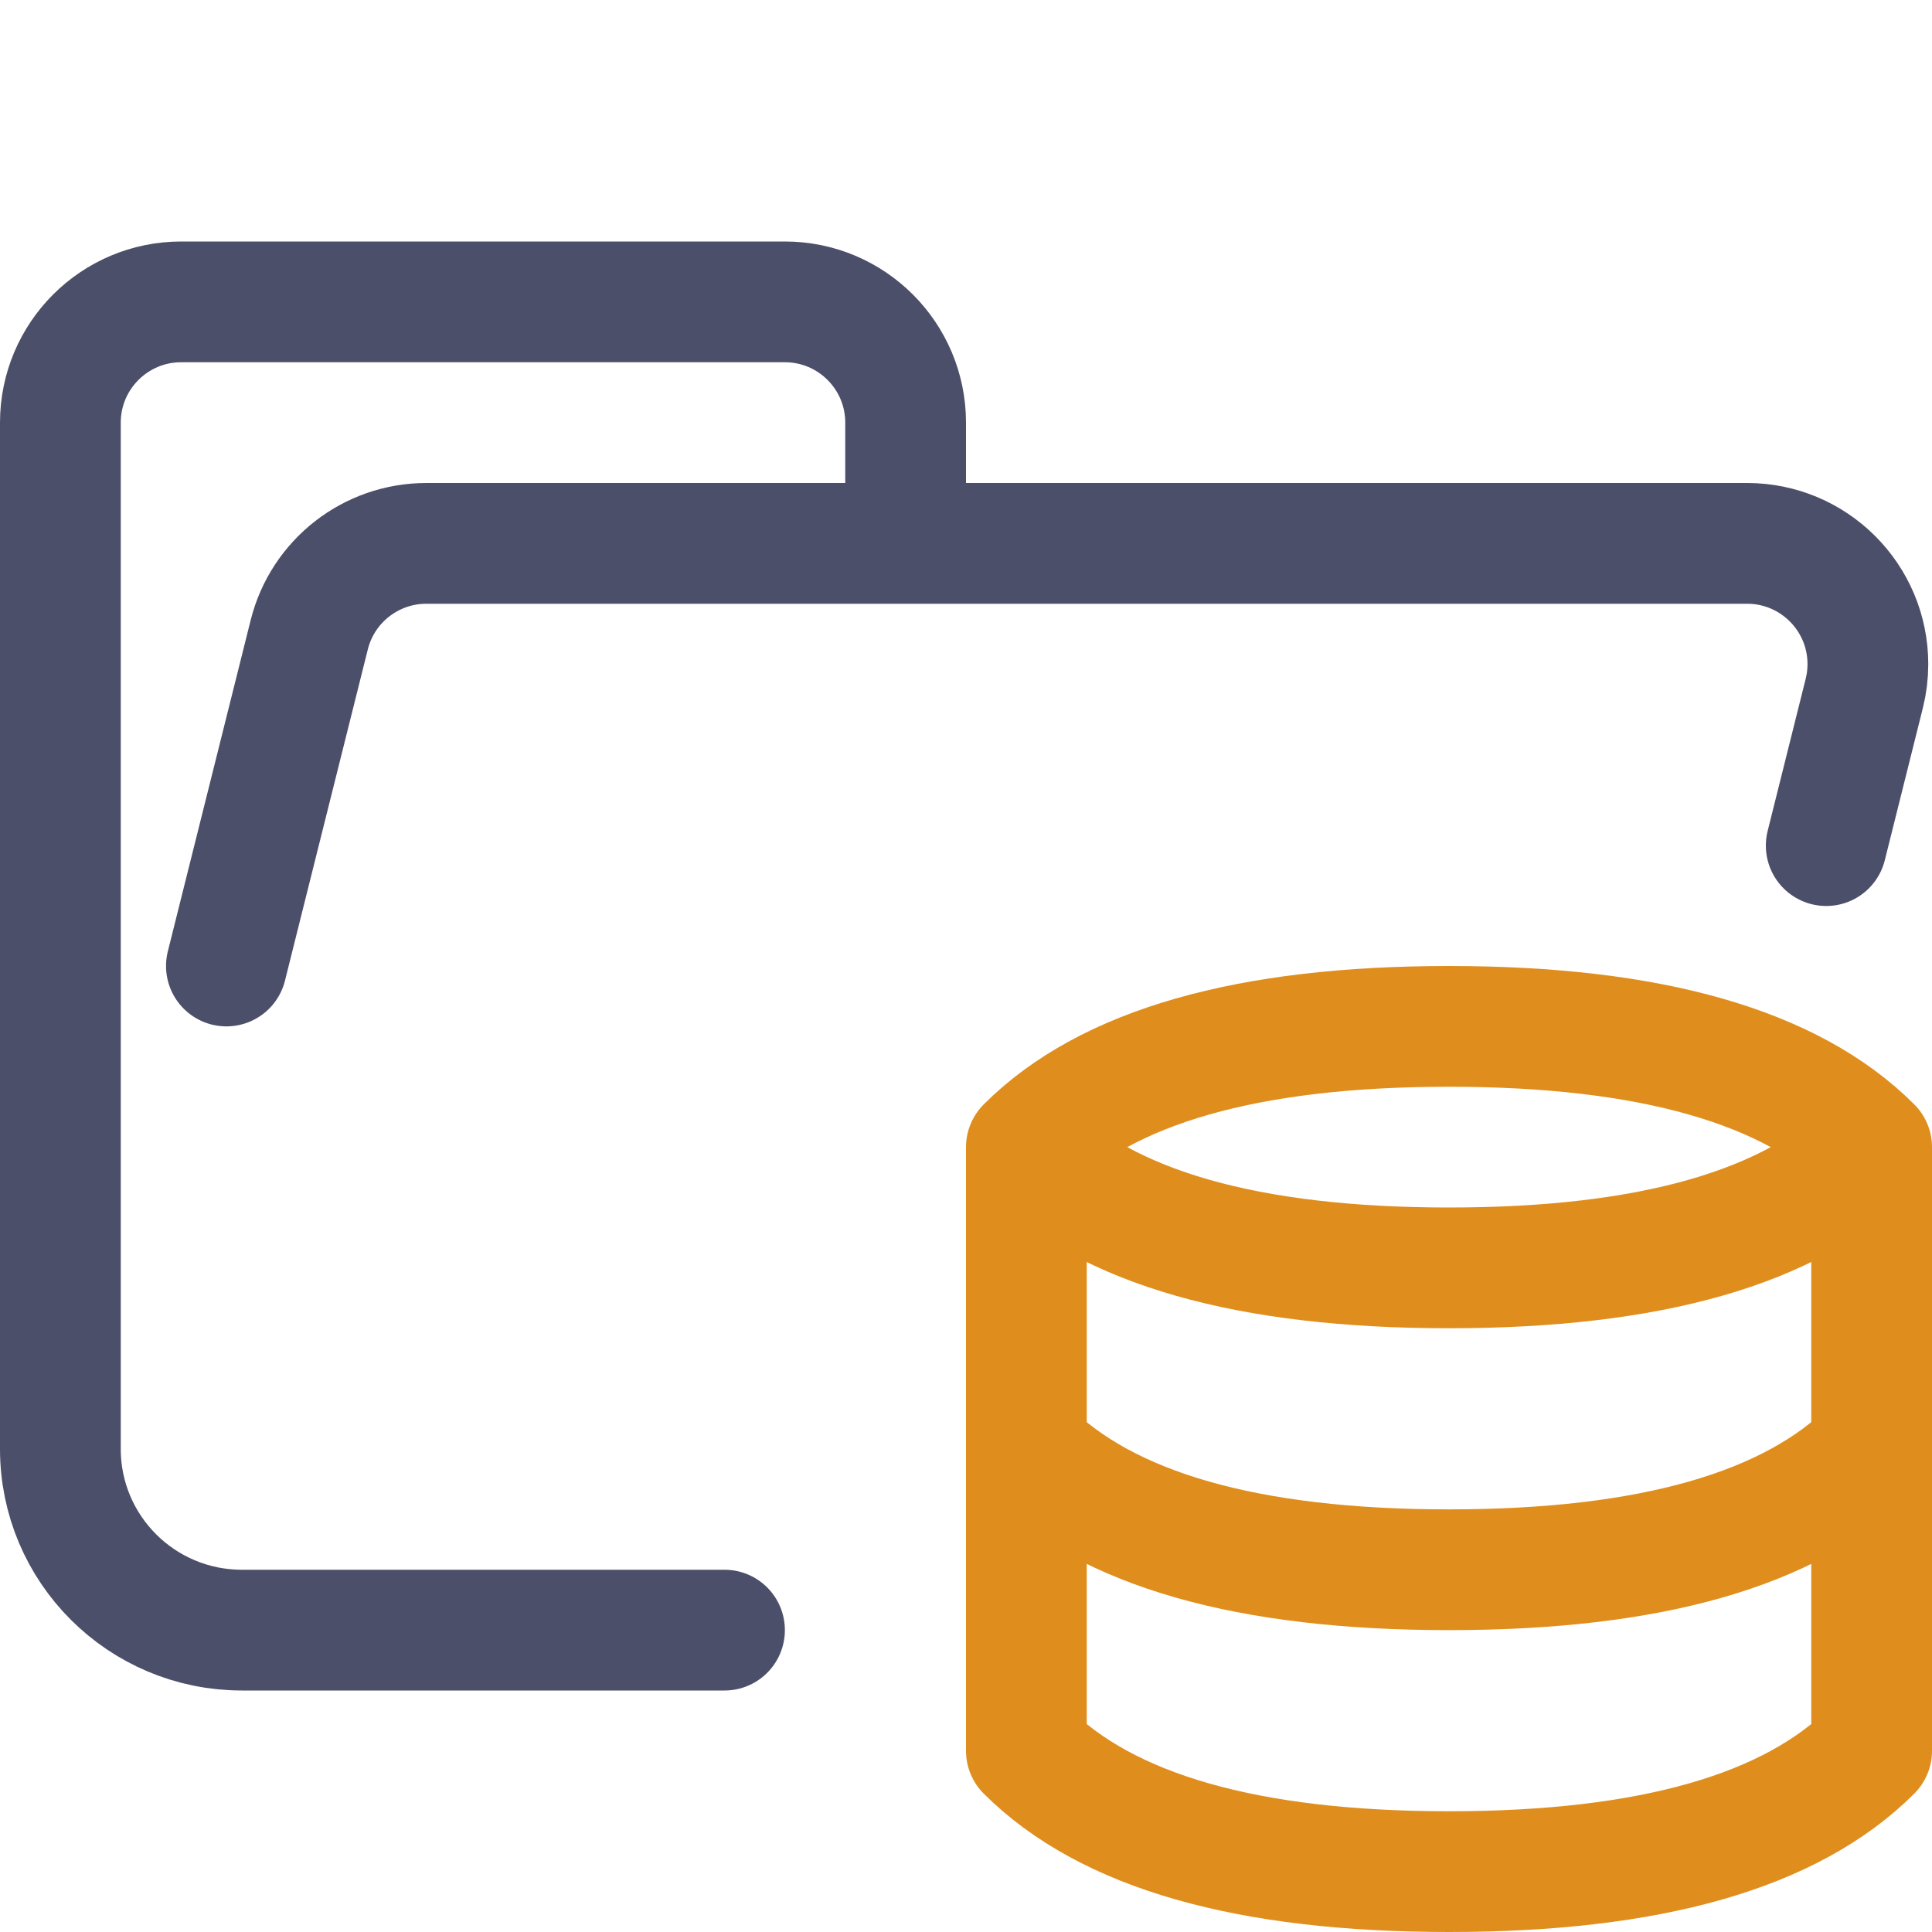 <svg xmlns="http://www.w3.org/2000/svg" width="16" height="16" viewBox="0 0 16 16">
	<g fill="none" fill-rule="evenodd" stroke-linecap="round" stroke-linejoin="round">
		<path stroke="#4C4F69" d="M 1.875,8 2.561,5.257 C 2.672,4.812 3.072,4.5 3.531,4.5 H 14.469 c 0.552,0 1,0.448 1,1 0,0.082 -0.01,0.163 -0.03,0.243 L 15.124,7.003 M 6,13.5 H 2.004 C 1.172,13.5 0.5,12.828 0.5,12 V 3.5 c 0,-0.552 0.448,-1 1,-1 h 5 c 0.552,0 1,0.448 1,1 v 1" />
		<path stroke="#DF8E1D" d="m 8.5,9.5 c 0.667,0.667 1.833,1 3.5,1 1.667,0 2.833,-0.333 3.5,-1 m -7,2.5 c 0.667,0.667 1.833,1 3.5,1 1.667,0 2.833,-0.333 3.5,-1 m -7,2.5 v -5 c 0.667,-0.667 1.833,-1 3.5,-1 1.667,0 2.833,0.333 3.5,1 v 5 c -0.667,0.667 -1.833,1 -3.5,1 -1.667,0 -2.833,-0.333 -3.5,-1 z" />
	</g>
</svg>
